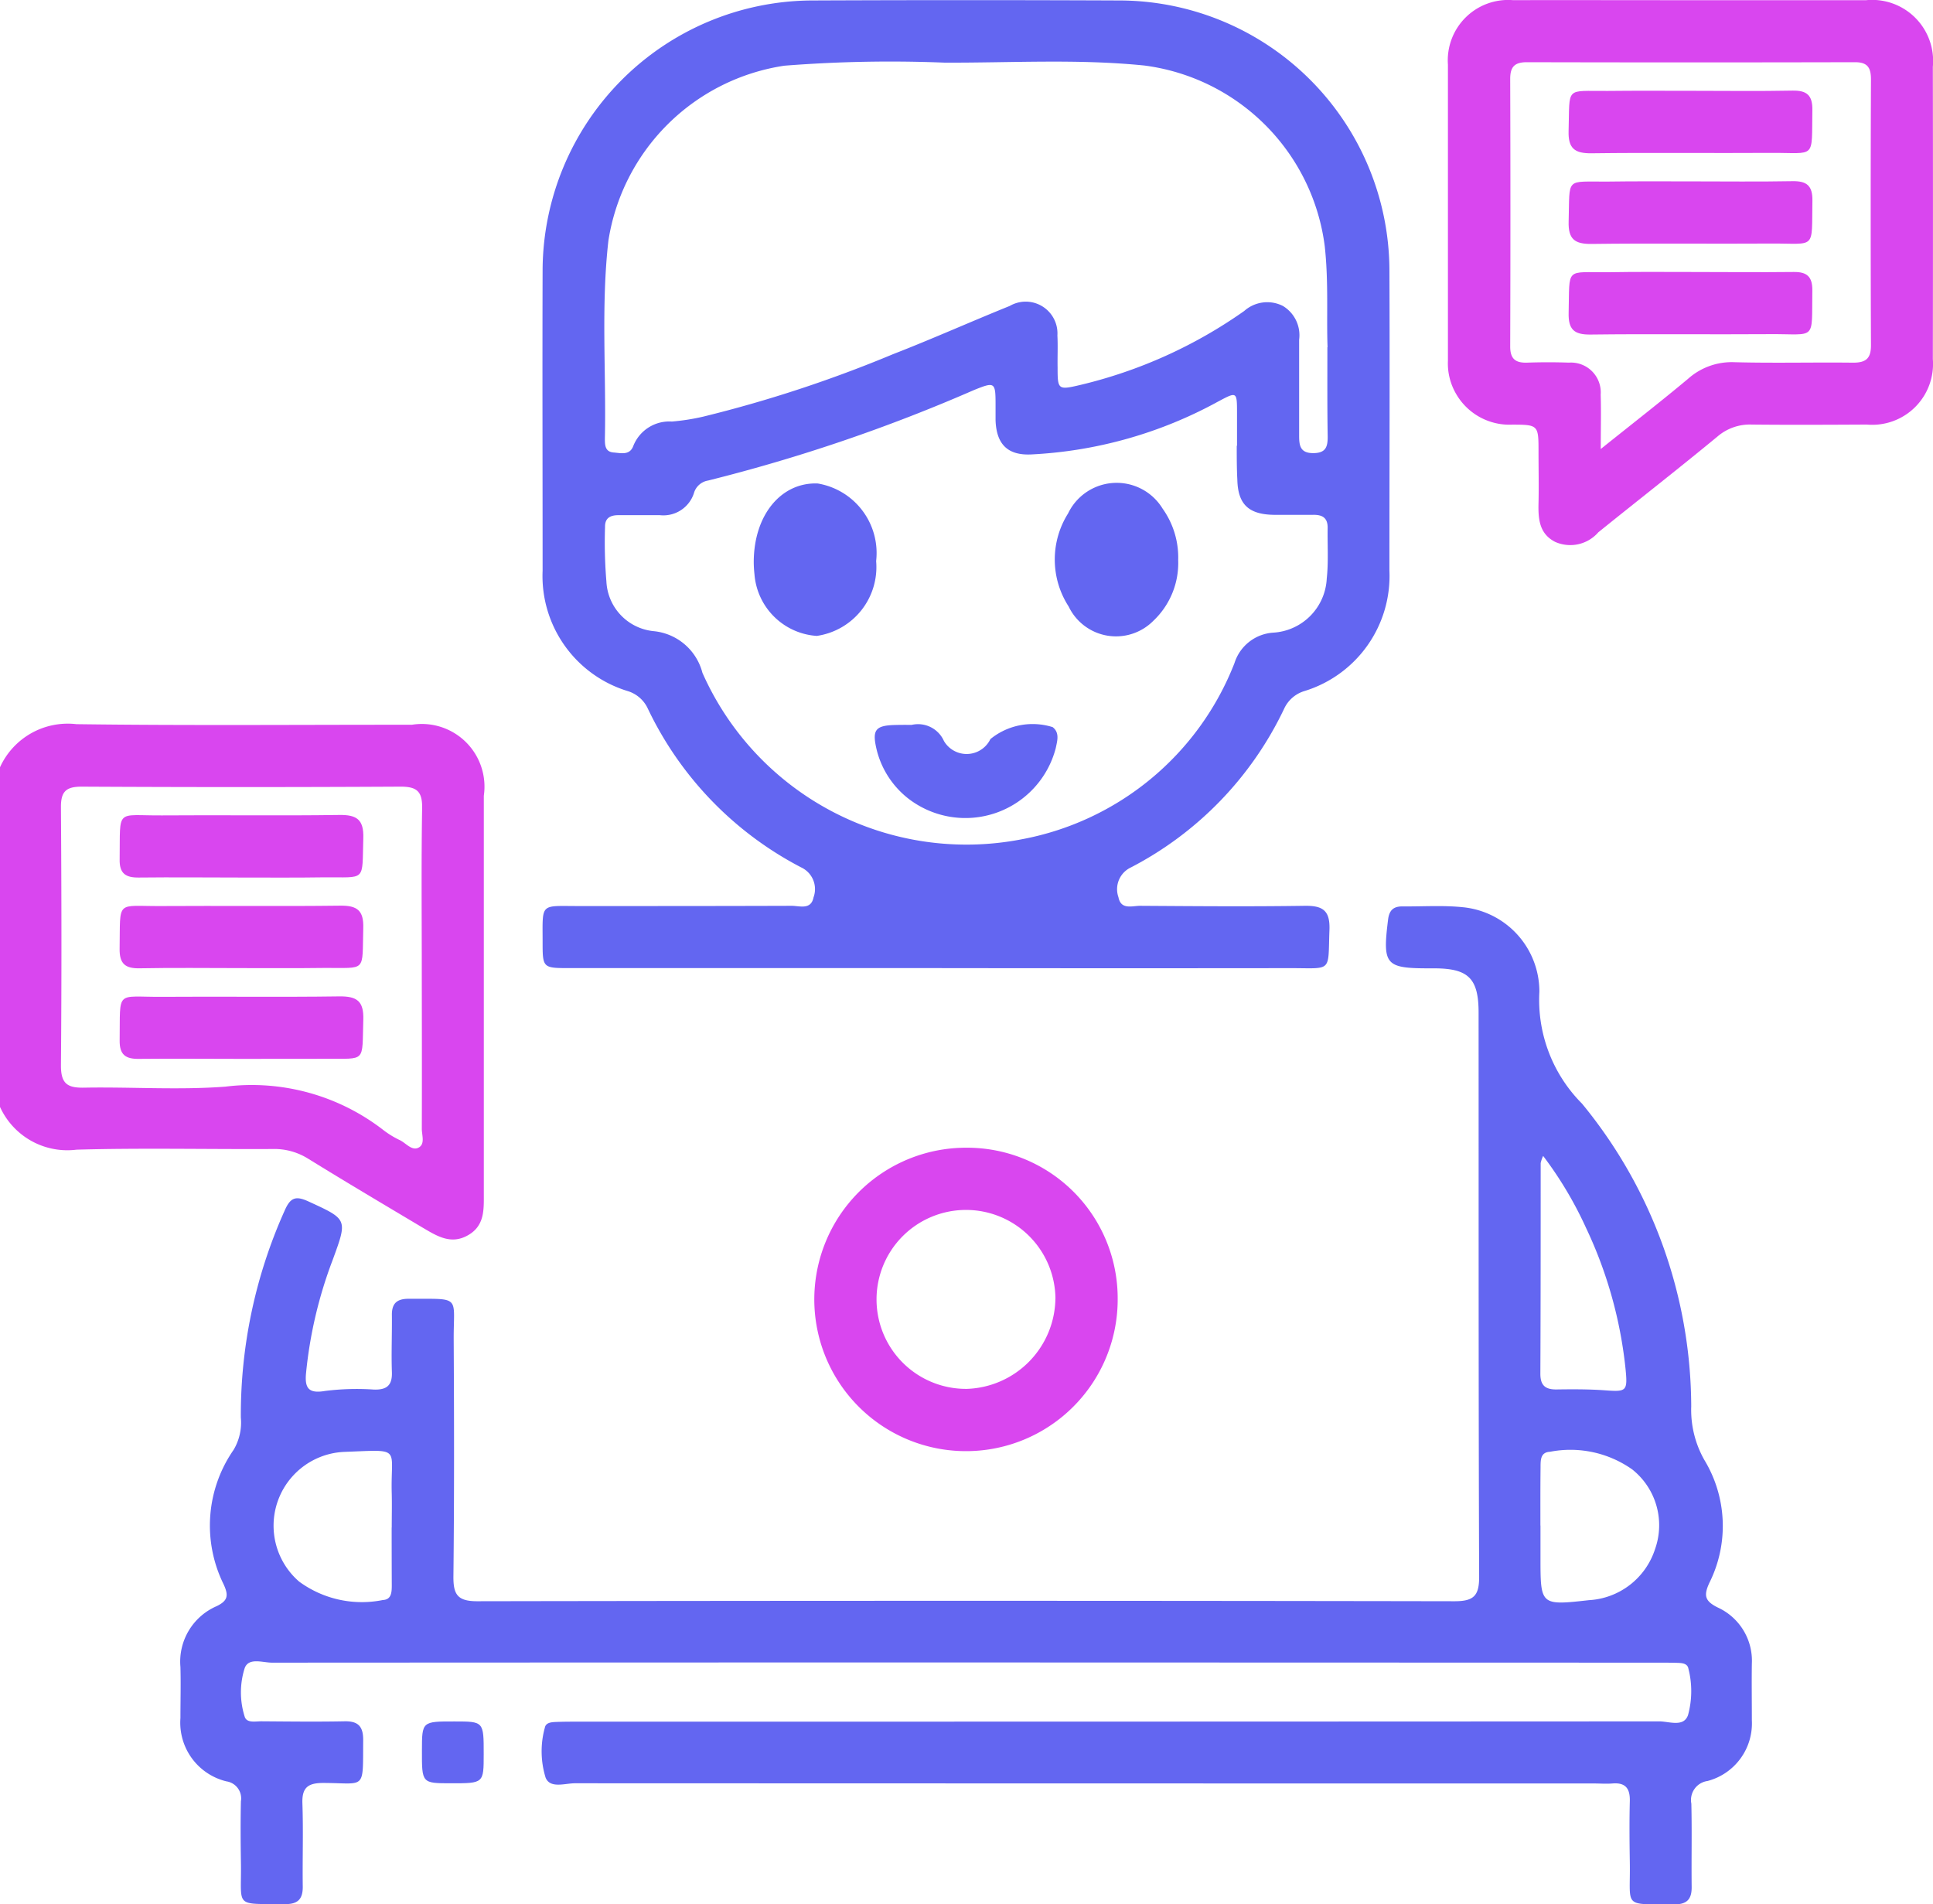 <svg id="Group_7400" data-name="Group 7400" xmlns="http://www.w3.org/2000/svg" width="49.354" height="48.607" viewBox="0 0 49.354 48.607">
  <path id="Path_61266" data-name="Path 61266" d="M1404.554,1734.226a1.9,1.9,0,0,1,1.952-1.1c2.855.038,5.71.013,8.565.015a1.6,1.6,0,0,1,1.836,1.812q0,5.077,0,10.154c0,.406.025.819-.4,1.063-.438.254-.8.021-1.164-.193-.978-.583-1.958-1.163-2.927-1.762a1.627,1.627,0,0,0-.908-.244c-1.668.009-3.338-.03-5,.017a1.888,1.888,0,0,1-1.955-1.094Zm10.769,5.18c0-1.38-.014-2.76.009-4.14.007-.43-.142-.547-.557-.545q-4.068.022-8.136,0c-.394,0-.531.12-.529.522.015,2.2.019,4.4,0,6.6,0,.461.165.57.589.562,1.2-.022,2.413.065,3.609-.026a5.485,5.485,0,0,1,4.048,1.119,2.306,2.306,0,0,0,.412.249c.153.077.3.272.466.192.182-.088.089-.319.09-.486C1415.328,1742.1,1415.325,1740.754,1415.323,1739.406Z" transform="translate(-1404.554 -1714.64)" fill="#d946ef"/>
  <path id="Path_61267" data-name="Path 61267" d="M1440.2,1768.179q-8.838,0-17.676.005c-.24,0-.6-.14-.7.144a2.046,2.046,0,0,0,0,1.23c.05.176.276.122.431.123.707.005,1.413.014,2.119,0,.355-.008.48.137.477.485-.011,1.292.078,1.092-1.017,1.089-.387,0-.549.111-.535.52.025.705,0,1.413.009,2.119.005.33-.128.457-.456.454-1.325-.013-1.1.109-1.123-1.084-.008-.514-.011-1.028,0-1.541a.439.439,0,0,0-.371-.509,1.541,1.541,0,0,1-1.173-1.617c0-.434.012-.867,0-1.3a1.543,1.543,0,0,1,.922-1.554c.3-.144.306-.283.181-.558a3.388,3.388,0,0,1,.256-3.436,1.364,1.364,0,0,0,.183-.824,12.716,12.716,0,0,1,1.119-5.281c.147-.338.284-.382.609-.233,1,.46,1,.446.617,1.493a11.155,11.155,0,0,0-.681,2.9c-.034.379.073.515.488.444a6.463,6.463,0,0,1,1.249-.035c.328.009.468-.11.456-.447-.017-.481.005-.963,0-1.445-.007-.31.129-.427.433-.426,1.357.007,1.138-.1,1.145,1.059.011,2.007.015,4.014-.007,6.021-.005.467.1.642.611.641q12.474-.022,24.949,0c.484,0,.631-.133.629-.624-.018-4.8-.011-9.6-.014-14.4,0-.87-.256-1.126-1.111-1.132h-.144c-1.129,0-1.2-.09-1.056-1.245.03-.245.143-.338.371-.336.514.005,1.031-.032,1.54.021a2.164,2.164,0,0,1,1.952,2.157,3.748,3.748,0,0,0,1.088,2.856,12.221,12.221,0,0,1,2.789,7.731,2.594,2.594,0,0,0,.334,1.364,3.249,3.249,0,0,1,.128,3.141c-.148.322-.114.462.211.625a1.494,1.494,0,0,1,.875,1.437c-.007.482,0,.964,0,1.445a1.52,1.52,0,0,1-1.132,1.549.489.489,0,0,0-.413.578c.017.706,0,1.413.008,2.119.006.333-.131.456-.458.453-1.322-.013-1.1.11-1.121-1.086-.008-.514-.013-1.028,0-1.541.01-.321-.1-.488-.441-.46-.159.013-.321,0-.481,0q-13,0-26.009-.005c-.258,0-.635.141-.751-.143a2.265,2.265,0,0,1-.019-1.279c.025-.128.166-.138.278-.143.176-.007.353-.008.53-.008q13.823,0,27.646-.007c.252,0,.624.157.734-.163a2.323,2.323,0,0,0,.008-1.188c-.026-.13-.163-.139-.277-.143-.161-.005-.321-.005-.482-.005Zm-14.62-3.445h0c0-.289.007-.577,0-.865-.034-1.2.287-1.121-1.2-1.066a1.886,1.886,0,0,0-1.165,3.311,2.706,2.706,0,0,0,2.139.471c.216-.01.226-.195.227-.36C1425.579,1765.727,1425.578,1765.23,1425.578,1764.734Zm29.33-.049h0v.817c0,1.219,0,1.225,1.236,1.087a1.886,1.886,0,0,0,1.688-1.3,1.819,1.819,0,0,0-.581-2.037,2.735,2.735,0,0,0-2.1-.451c-.248.011-.24.218-.241.4C1454.906,1763.692,1454.908,1764.188,1454.908,1764.685Zm.069-9.438a.814.814,0,0,0-.064.184c0,1.793,0,3.586-.008,5.379,0,.289.12.4.4.4.416-.006.833-.008,1.248.022.541.039.582.028.53-.516a11.041,11.041,0,0,0-1.014-3.635A9.7,9.7,0,0,0,1454.977,1755.247Z" transform="translate(-1415.578 -1725.741)" fill="#6366f1"/>
  <path id="Path_61268" data-name="Path 61268" d="M1461.619,1695.068h-9.342c-.7,0-.7,0-.7-.684,0-.992-.07-.9.918-.9,1.814,0,3.628,0,5.442-.006.2,0,.493.112.557-.215a.611.611,0,0,0-.314-.765,8.857,8.857,0,0,1-3.913-4.047.834.834,0,0,0-.518-.455,3.07,3.07,0,0,1-2.172-3.07c0-2.568-.008-5.137,0-7.7a6.913,6.913,0,0,1,6.835-6.859q3.972-.017,7.945,0a6.91,6.91,0,0,1,6.841,6.854c.011,2.568,0,5.137,0,7.7a3.073,3.073,0,0,1-2.167,3.074.835.835,0,0,0-.521.452,8.835,8.835,0,0,1-3.91,4.05.614.614,0,0,0-.32.762c.063.33.353.218.554.219,1.4.009,2.793.021,4.189,0,.467-.008.663.11.644.616-.041,1.1.087.974-1,.975Q1466.146,1695.074,1461.619,1695.068Zm10-15.85c-.03-.75.029-1.662-.072-2.577a5.333,5.333,0,0,0-4.61-4.614c-1.7-.172-3.4-.066-5.1-.073a34.522,34.522,0,0,0-4.087.078,5.349,5.349,0,0,0-4.493,4.466c-.191,1.68-.054,3.366-.09,5.049,0,.164,0,.342.224.359.184.014.408.079.5-.163a.988.988,0,0,1,.986-.627,5.6,5.6,0,0,0,.807-.127,32.91,32.91,0,0,0,4.84-1.593c1-.388,1.983-.829,2.98-1.231a.811.811,0,0,1,1.217.752c.014.272,0,.546.005.818,0,.566.011.581.578.447a12.12,12.12,0,0,0,4.186-1.888.884.884,0,0,1,.99-.128.872.872,0,0,1,.413.861c0,.818,0,1.637,0,2.455,0,.251.031.439.356.44s.375-.161.373-.424C1471.61,1680.794,1471.614,1680.087,1471.614,1679.218Zm-2.312,2.516c0-.273,0-.546,0-.819,0-.571,0-.566-.487-.307a11.052,11.052,0,0,1-4.778,1.348c-.6.025-.88-.271-.9-.875,0-.128,0-.257,0-.385,0-.59-.016-.6-.556-.382a42.919,42.919,0,0,1-6.784,2.308.452.452,0,0,0-.364.33.819.819,0,0,1-.866.554c-.353,0-.706,0-1.06,0-.207,0-.345.073-.341.3a12.006,12.006,0,0,0,.035,1.394,1.338,1.338,0,0,0,1.2,1.266,1.428,1.428,0,0,1,1.252,1.065,7.375,7.375,0,0,0,8.139,4.251,7.256,7.256,0,0,0,5.445-4.5,1.114,1.114,0,0,1,.984-.777,1.454,1.454,0,0,0,1.372-1.382c.047-.429.015-.866.023-1.3,0-.258-.144-.329-.37-.326-.337,0-.675,0-1.011,0-.643-.012-.911-.274-.925-.9C1469.3,1682.313,1469.3,1682.024,1469.3,1681.735Z" transform="translate(-1437.723 -1670.355)" fill="#6366f1"/>
  <path id="Path_61269" data-name="Path 61269" d="M1536.275,1670.37c1.492,0,2.985,0,4.477,0a1.558,1.558,0,0,1,1.707,1.7q.006,3.731,0,7.462a1.553,1.553,0,0,1-1.688,1.671c-.979.005-1.958.01-2.937,0a1.268,1.268,0,0,0-.877.308c-1,.825-2.028,1.626-3.039,2.442a.949.949,0,0,1-1.1.246c-.412-.209-.437-.593-.427-.994.01-.433,0-.866,0-1.3,0-.686,0-.7-.675-.7a1.571,1.571,0,0,1-1.438-.8,1.54,1.54,0,0,1-.2-.831c0-2.52,0-5.039,0-7.559a1.541,1.541,0,0,1,1.663-1.646C1533.258,1670.366,1534.766,1670.37,1536.275,1670.37Zm-2.295,11.457c.812-.65,1.531-1.209,2.229-1.792a1.674,1.674,0,0,1,1.182-.424c1.01.027,2.021,0,3.032.012.327,0,.457-.106.456-.444q-.014-3.393,0-6.787c0-.3-.087-.44-.41-.439q-4.188.01-8.375,0c-.309,0-.426.113-.426.424q.011,3.417,0,6.835c0,.323.143.421.439.41.352-.012.706-.012,1.059,0a.761.761,0,0,1,.812.818C1533.992,1680.857,1533.98,1681.273,1533.98,1681.827Z" transform="translate(-1493.109 -1670.365)" fill="#d946ef"/>
  <path id="Path_61270" data-name="Path 61270" d="M1482.89,1773.662a3.873,3.873,0,1,1-3.868-3.84A3.844,3.844,0,0,1,1482.89,1773.662Zm-1.589.016a2.284,2.284,0,1,0-2.255,2.3A2.338,2.338,0,0,0,1481.3,1773.678Z" transform="translate(-1454.353 -1740.524)" fill="#d946ef"/>
  <path id="Path_61271" data-name="Path 61271" d="M1441.963,1819.546c.744,0,.744,0,.743.835,0,.744,0,.744-.834.743-.745,0-.745,0-.743-.834C1441.13,1819.545,1441.13,1819.545,1441.963,1819.546Z" transform="translate(-1430.356 -1775.602)" fill="#6366f1"/>
  <path id="Path_61272" data-name="Path 61272" d="M1418.024,1742.594c-.866,0-1.732-.01-2.6,0-.341.005-.5-.105-.491-.468.018-1.318-.115-1.109,1.084-1.118,1.507-.012,3.014.011,4.521-.011.448-.007.631.115.616.592-.035,1.133.091.99-1.017,1C1419.435,1742.6,1418.729,1742.594,1418.024,1742.594Z" transform="translate(-1411.878 -1720.193)" fill="#d946ef"/>
  <path id="Path_61273" data-name="Path 61273" d="M1418.04,1750.447c-.866,0-1.731-.012-2.6.005-.367.007-.517-.116-.511-.5.021-1.27-.107-1.081,1.067-1.089,1.523-.01,3.046.009,4.568-.01.43-.005.6.122.586.572-.032,1.148.1,1.009-1,1.018C1419.451,1750.452,1418.746,1750.447,1418.04,1750.447Z" transform="translate(-1411.875 -1725.734)" fill="#d946ef"/>
  <path id="Path_61274" data-name="Path 61274" d="M1418.024,1758.3c-.865,0-1.731-.009-2.6,0-.342.005-.494-.108-.49-.469.018-1.314-.115-1.106,1.086-1.115,1.507-.011,3.014.01,4.52-.011.449-.006.63.118.615.593-.035,1.116.086.99-.971,1C1419.466,1758.3,1418.745,1758.3,1418.024,1758.3Z" transform="translate(-1411.879 -1731.27)" fill="#d946ef"/>
  <path id="Path_61275" data-name="Path 61275" d="M1469.9,1714.264c0-1.216.708-2.048,1.633-2.011a1.8,1.8,0,0,1,1.492,1.981,1.776,1.776,0,0,1-1.516,1.91,1.71,1.71,0,0,1-1.591-1.577A2.905,2.905,0,0,1,1469.9,1714.264Z" transform="translate(-1450.655 -1699.911)" fill="#6366f1"/>
  <path id="Path_61276" data-name="Path 61276" d="M1499.14,1714.177a2.029,2.029,0,0,1-.637,1.553,1.341,1.341,0,0,1-2.16-.368,2.206,2.206,0,0,1-.014-2.376,1.375,1.375,0,0,1,2.414-.121A2.147,2.147,0,0,1,1499.14,1714.177Z" transform="translate(-1469.058 -1699.88)" fill="#6366f1"/>
  <path id="Path_61277" data-name="Path 61277" d="M1481.326,1733.092a.723.723,0,0,1,.822.412.673.673,0,0,0,1.186-.049,1.707,1.707,0,0,1,1.589-.306c.185.143.118.352.08.536a2.384,2.384,0,0,1-3.757,1.294,2.272,2.272,0,0,1-.808-1.222c-.135-.544-.052-.656.509-.663C1481.043,1733.091,1481.14,1733.092,1481.326,1733.092Z" transform="translate(-1458.047 -1714.588)" fill="#6366f1"/>
  <path id="Path_61278" data-name="Path 61278" d="M1543.689,1678.211c.85,0,1.7.012,2.551-.005.368-.007.517.117.51.5-.022,1.273.109,1.083-1.066,1.09-1.524.01-3.048-.01-4.572.01-.431.005-.6-.124-.586-.573.033-1.152-.1-1.01,1-1.019C1542.245,1678.206,1542.967,1678.211,1543.689,1678.211Z" transform="translate(-1500.476 -1675.893)" fill="#d946ef"/>
  <path id="Path_61279" data-name="Path 61279" d="M1543.639,1686.062c.866,0,1.733.011,2.6-.005.366-.007.519.113.512.5-.022,1.274.109,1.084-1.065,1.092-1.524.01-3.048-.01-4.572.01-.429.005-.6-.12-.587-.571.033-1.154-.1-1.011,1-1.021C1542.228,1686.057,1542.933,1686.062,1543.639,1686.062Z" transform="translate(-1500.476 -1681.432)" fill="#d946ef"/>
  <path id="Path_61280" data-name="Path 61280" d="M1543.623,1693.915c.882,0,1.765.01,2.646,0,.35-.006.487.123.482.477-.019,1.306.118,1.1-1.093,1.11-1.524.011-3.048-.009-4.572.01-.417.005-.567-.129-.557-.552.029-1.191-.1-1.028,1.024-1.039C1542.243,1693.909,1542.933,1693.914,1543.623,1693.915Z" transform="translate(-1500.478 -1686.972)" fill="#d946ef"/>
</svg>
